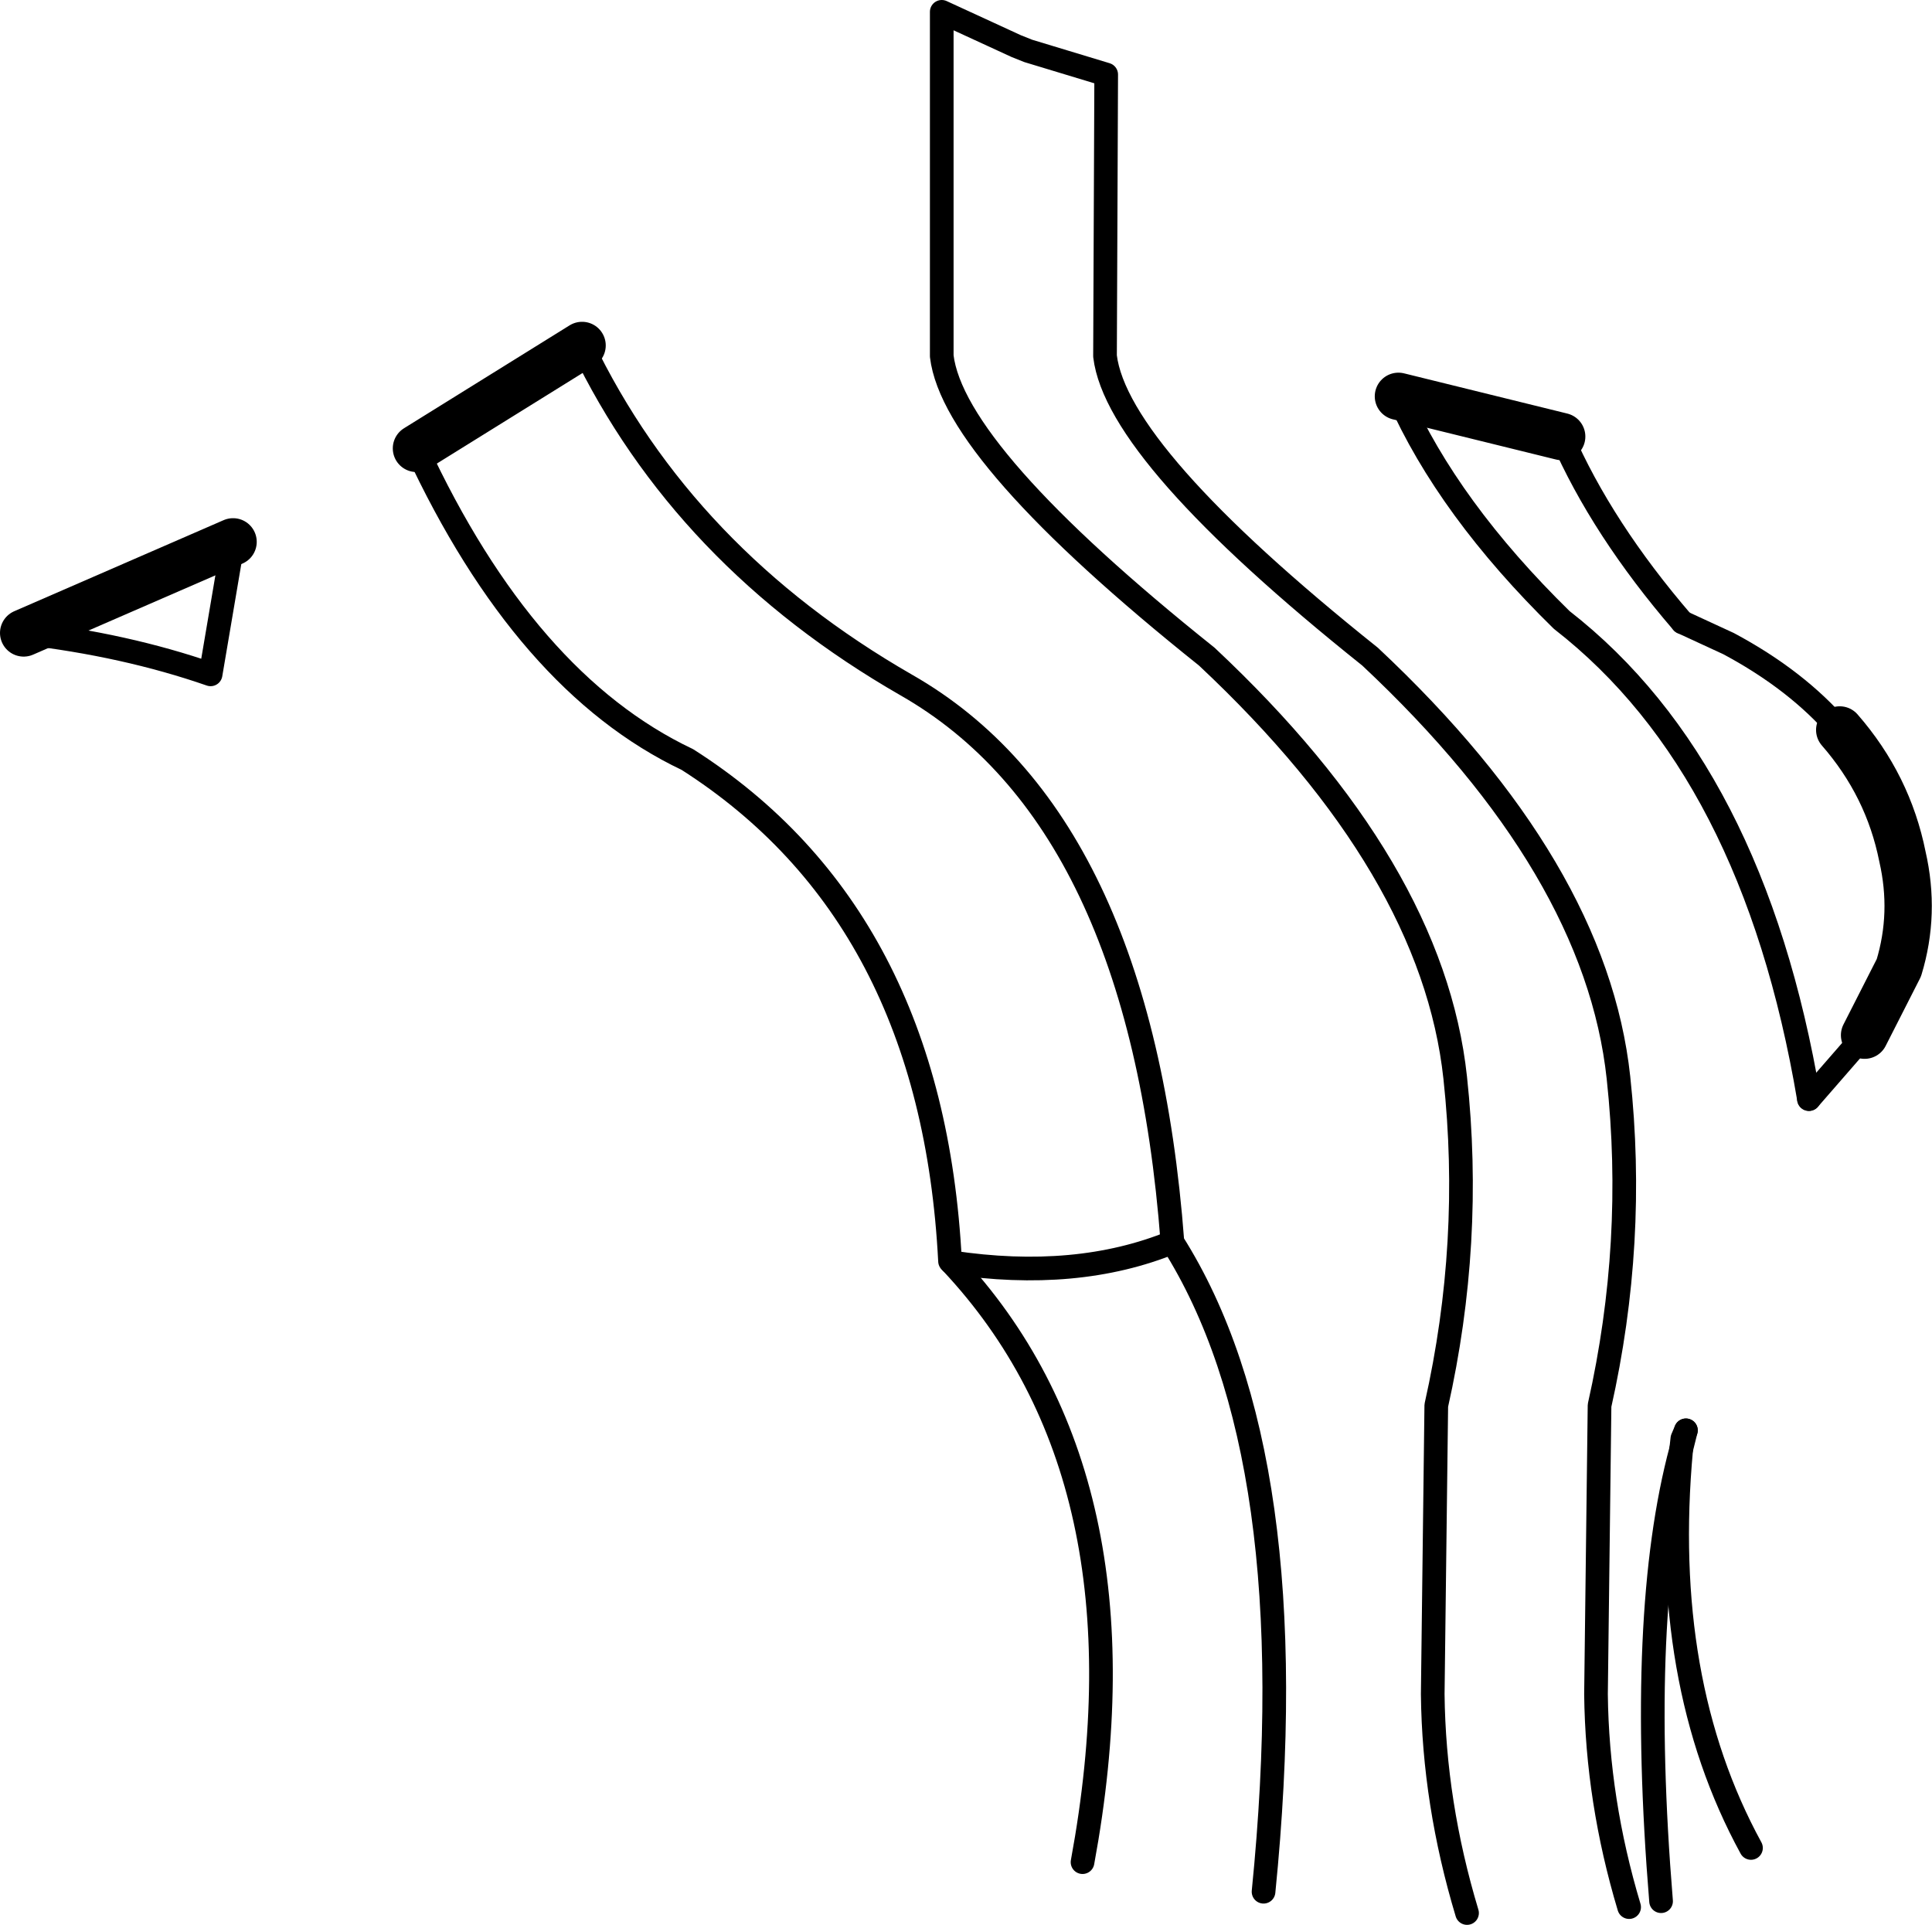 <?xml version="1.0" encoding="UTF-8" standalone="no"?>
<svg xmlns:xlink="http://www.w3.org/1999/xlink" height="81.35px" width="81.65px" xmlns="http://www.w3.org/2000/svg">
  <g transform="matrix(1.0, 0.0, 0.0, 1.0, -165.4, -134.25)">
    <path d="M166.4 161.0 L175.25 157.15 M190.0 148.85 L183.0 153.2 M243.15 165.1 Q245.2 167.45 245.8 170.45 246.35 172.85 245.65 175.15 L244.2 178.0 M224.5 151.0 L231.4 152.7" fill="none" stroke="#000000" stroke-linecap="round" stroke-linejoin="round" stroke-width="2.0"/>
    <path d="M205.6 187.6 Q210.9 188.4 214.95 186.75 M236.5 160.55 L238.45 161.45 Q241.35 163.0 243.15 165.1 M244.2 178.0 L241.85 180.7 M236.45 195.5 Q235.55 205.3 239.4 212.35 M236.45 195.5 L236.5 195.05 236.65 194.7" fill="none" stroke="#000000" stroke-linecap="round" stroke-linejoin="round" stroke-width="1.0"/>
    <path d="M227.4 215.1 Q226.0 210.45 225.95 205.85 L226.1 193.65 Q227.65 186.75 226.9 179.8 225.95 170.95 216.4 162.0 205.7 153.45 205.2 149.3 L205.2 134.75 208.35 136.2 208.85 136.4 212.15 137.4 212.1 149.3 Q212.6 153.45 223.3 162.0 232.85 170.95 233.8 179.8 234.55 186.75 233.0 193.65 L232.85 205.85 Q232.9 210.35 234.25 214.85 M175.25 157.15 L174.3 162.75 Q170.7 161.5 166.4 161.0 M183.0 153.2 Q187.6 163.1 194.45 166.35 204.8 172.95 205.55 187.55 L205.6 187.6 Q214.15 196.7 211.15 212.95 M214.95 186.75 Q213.6 168.85 203.7 163.2 194.3 157.8 190.0 148.85 M241.85 180.7 Q239.5 166.75 231.4 160.45 226.6 155.75 224.5 151.0 M231.4 152.7 Q233.1 156.6 236.5 160.55 M236.65 194.7 L236.45 195.5 Q234.6 202.4 235.6 214.6 M214.95 186.75 Q220.65 195.75 218.8 214.2" fill="none" stroke="#000000" stroke-linecap="round" stroke-linejoin="round" stroke-width="1.0"/>
  </g>
</svg>
